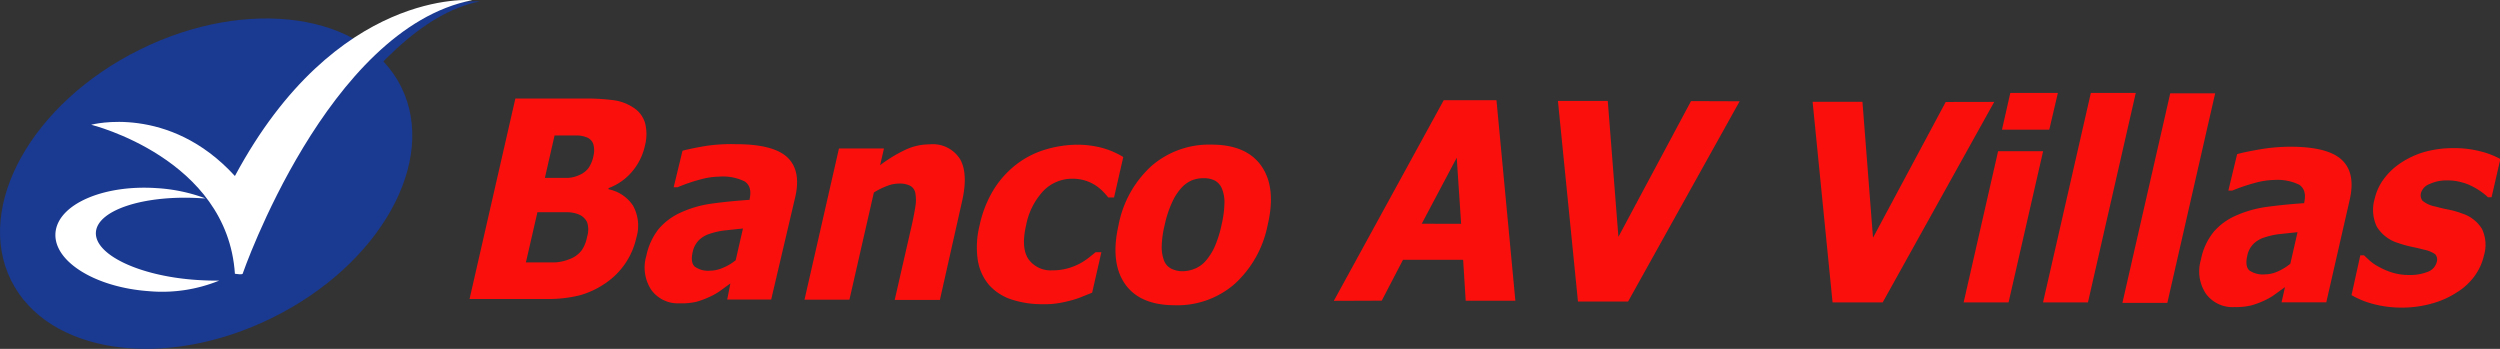 <svg id="Banco_Av_Villas" data-name="Banco Av Villas" xmlns="http://www.w3.org/2000/svg" viewBox="0 0 284.37 39.68"><rect x="0" y="0" width="284.37" height="39.68" fill="#333333" stroke="none"/><defs><style>.cls-1{fill:#fa0f0c;}.cls-2{fill:#1a3990;}.cls-3{fill:#fff;}</style></defs><path class="cls-1" d="M107.66,66.65a8.42,8.42,0,0,1-3.43,5.11,9.85,9.85,0,0,1-3,1.43,15,15,0,0,1-3.83.42l-8.71,0,5.21-22.8,7.68,0a24,24,0,0,1,3.59.2,5.43,5.43,0,0,1,2.13.81,3.13,3.13,0,0,1,1.35,1.76,5.07,5.07,0,0,1,0,2.54,6.81,6.81,0,0,1-1.47,3A6.46,6.46,0,0,1,104.5,61l0,.13A4.34,4.34,0,0,1,107.29,63,4.71,4.71,0,0,1,107.66,66.65Zm-5.6-.12a2.68,2.68,0,0,0,0-1.66,1.83,1.83,0,0,0-1-.9,3.6,3.6,0,0,0-1.32-.23c-.58,0-1.35,0-2.33,0h-1l-1.31,5.71h.29c1.43,0,2.41,0,3,0a5.26,5.26,0,0,0,1.76-.41,3,3,0,0,0,1.32-1A4,4,0,0,0,102.06,66.53Zm.74-9.27a2.54,2.54,0,0,0,0-1.13,1.23,1.23,0,0,0-.65-.85,3,3,0,0,0-1.22-.27c-.49,0-1.22,0-2.19,0h-.38l-1.1,4.82h.68q1.41,0,2,0a3.4,3.4,0,0,0,1.23-.32,2.48,2.48,0,0,0,1.11-.88A3.92,3.92,0,0,0,102.8,57.26Z" transform="translate(-35.28 -39.6)"/><path class="cls-1" d="M118.36,71.84l-1.13.82a6.8,6.8,0,0,1-1.29.73,9.05,9.05,0,0,1-1.46.54,7.25,7.25,0,0,1-1.86.17,3.73,3.73,0,0,1-3.26-1.53,4.62,4.62,0,0,1-.56-3.87,7.27,7.27,0,0,1,1.43-3.09,7.19,7.19,0,0,1,2.54-1.86,12.55,12.55,0,0,1,3.54-1c1.32-.18,2.74-.32,4.24-.42l0-.09c.21-1,0-1.61-.56-2a5.58,5.58,0,0,0-2.87-.55,8.62,8.62,0,0,0-2.2.33,19.51,19.51,0,0,0-2.57.88h-.44l1-4.15q.81-.23,2.58-.54A19.83,19.83,0,0,1,119,56c2.82,0,4.77.5,5.83,1.49s1.37,2.49.91,4.51L123,73.67H118Zm.61-2.67.82-3.58-2.16.23a8.58,8.58,0,0,0-1.67.39,3,3,0,0,0-1.21.74,2.68,2.68,0,0,0-.68,1.32c-.18.81-.1,1.36.24,1.66a2.6,2.6,0,0,0,1.73.46,3.67,3.67,0,0,0,1.45-.32A5.59,5.59,0,0,0,119,69.17Z" transform="translate(-35.28 -39.6)"/><path class="cls-1" d="M142.19,73.72l-5.14,0L139,65.18c.16-.7.29-1.39.4-2.08a4.41,4.41,0,0,0,0-1.52,1.18,1.18,0,0,0-.57-.84,2.65,2.65,0,0,0-1.27-.26,3.79,3.79,0,0,0-1.32.25,8,8,0,0,0-1.56.77l-2.78,12.19h-5.11l3.92-17.2,5.12,0-.44,1.9a16.3,16.3,0,0,1,2.85-1.74,6.45,6.45,0,0,1,2.78-.63,3.66,3.66,0,0,1,3.46,1.67c.64,1.11.71,2.72.23,4.82Z" transform="translate(-35.28 -39.6)"/><path class="cls-1" d="M153.92,74.2a11.08,11.08,0,0,1-3.6-.54A5.87,5.87,0,0,1,147.77,72a5.73,5.73,0,0,1-1.27-2.82,10.14,10.14,0,0,1,.22-4,12.77,12.77,0,0,1,1.7-4.19,10.85,10.85,0,0,1,2.67-2.84,10.22,10.22,0,0,1,3.25-1.58,12.84,12.84,0,0,1,3.57-.51,11.12,11.12,0,0,1,2.65.34,9.29,9.29,0,0,1,2.49,1.06L162,62.06h-.66a8.15,8.15,0,0,0-.6-.68,5.34,5.34,0,0,0-.81-.67,4.83,4.83,0,0,0-1.14-.55,4.89,4.89,0,0,0-1.51-.23,4.54,4.54,0,0,0-3.36,1.43A7.86,7.86,0,0,0,152,65.21c-.4,1.72-.31,3,.26,3.86A3.11,3.11,0,0,0,155,70.35a6.34,6.34,0,0,0,1.75-.23,7.35,7.35,0,0,0,1.38-.55,7.63,7.63,0,0,0,1-.66c.3-.23.55-.44.77-.62h.66l-1.05,4.6-1.12.45a9.17,9.17,0,0,1-1.28.43,14.66,14.66,0,0,1-1.47.32A9.45,9.45,0,0,1,153.92,74.2Z" transform="translate(-35.28 -39.6)"/><path class="cls-1" d="M179.47,65.21a12.24,12.24,0,0,1-3.74,6.68,9.93,9.93,0,0,1-6.82,2.43q-4,0-5.69-2.46c-1.11-1.63-1.35-3.86-.7-6.69a12.15,12.15,0,0,1,3.76-6.71,10,10,0,0,1,6.8-2.41q4,0,5.7,2.46T179.47,65.21Zm-5.25,0a12,12,0,0,0,.34-2.55,4.05,4.05,0,0,0-.3-1.63,1.8,1.8,0,0,0-.81-.9,2.81,2.81,0,0,0-1.25-.26,3.64,3.64,0,0,0-1.29.22,3.43,3.43,0,0,0-1.22.85,6.2,6.2,0,0,0-1.07,1.64,12.08,12.08,0,0,0-.86,2.61,11.31,11.31,0,0,0-.34,2.55,4.29,4.29,0,0,0,.29,1.56,1.74,1.74,0,0,0,.82.87,2.8,2.8,0,0,0,1.3.28,3.61,3.61,0,0,0,1.31-.27,3.25,3.25,0,0,0,1.21-.82,6.65,6.65,0,0,0,1.05-1.59A12.89,12.89,0,0,0,174.22,65.23Z" transform="translate(-35.28 -39.6)"/><path class="cls-1" d="M187,73.82,199.5,51l6,0,2.15,22.81H202l-.29-4.66h-6.84l-2.42,4.65Zm14.48-8.76-.5-7.52L197,65.05Z" transform="translate(-35.28 -39.6)"/><path class="cls-1" d="M233.16,51.12,220.47,73.9h-5.7l-2.28-22.82,5.67,0,1.21,15.46,8.26-15.44Z" transform="translate(-35.28 -39.6)"/><path class="cls-1" d="M262.12,51.19,249.43,74h-5.7l-2.27-22.82,5.67,0,1.2,15.46,8.27-15.44Z" transform="translate(-35.28 -39.6)"/><path class="cls-1" d="M263.75,74h-5.11l3.92-17.2h5.12Zm4.63-19.65H263l.95-4.18h5.41Z" transform="translate(-35.28 -39.6)"/><path class="cls-1" d="M272.78,74h-5.11l5.44-23.83h5.11Z" transform="translate(-35.28 -39.6)"/><path class="cls-1" d="M281.81,74.05H276.7l5.44-23.83h5.11Z" transform="translate(-35.28 -39.6)"/><path class="cls-1" d="M295.19,72.26l-1.13.82a7.37,7.37,0,0,1-1.29.74,9,9,0,0,1-1.46.53,7.66,7.66,0,0,1-1.86.18A3.74,3.74,0,0,1,286.19,73a4.59,4.59,0,0,1-.56-3.86A7.15,7.15,0,0,1,287.06,66a7,7,0,0,1,2.54-1.87,12.9,12.9,0,0,1,3.54-1c1.32-.18,2.74-.32,4.24-.42l0-.09c.22-.95,0-1.61-.55-2a5.7,5.7,0,0,0-2.88-.55,8.69,8.69,0,0,0-2.19.34,21,21,0,0,0-2.57.87h-.44l1-4.15q.81-.23,2.58-.54a20.74,20.74,0,0,1,3.49-.3c2.82,0,4.77.5,5.83,1.49s1.37,2.49.91,4.52l-2.67,11.69h-5.09Zm.61-2.66.82-3.59-2.16.23a8.58,8.58,0,0,0-1.67.39,3,3,0,0,0-1.21.74,2.68,2.68,0,0,0-.68,1.33c-.18.8-.1,1.36.24,1.66a2.66,2.66,0,0,0,1.73.45,3.65,3.65,0,0,0,1.45-.31A6.18,6.18,0,0,0,295.8,69.6Z" transform="translate(-35.28 -39.6)"/><path class="cls-1" d="M308.53,74.59a12.55,12.55,0,0,1-3.33-.42,9.88,9.88,0,0,1-2.44-1l1-4.53h.42c.2.19.43.41.69.64a5.52,5.52,0,0,0,1.13.74,7.48,7.48,0,0,0,1.48.61,6.5,6.5,0,0,0,1.89.25,5.33,5.33,0,0,0,2-.34,1.61,1.61,0,0,0,1.08-1.12.92.92,0,0,0-.17-.9A3.31,3.31,0,0,0,311,68c-.36-.1-.83-.21-1.4-.33a11.83,11.83,0,0,1-1.48-.41,4.31,4.31,0,0,1-2.48-1.87,4.47,4.47,0,0,1-.23-3.24,6,6,0,0,1,1-2.16,7.52,7.52,0,0,1,1.9-1.82A9.86,9.86,0,0,1,311,56.9a12,12,0,0,1,3.35-.45,11.69,11.69,0,0,1,3.09.37,9.27,9.27,0,0,1,2.25.87l-1,4.35h-.41a5.17,5.17,0,0,0-.7-.58,7.5,7.5,0,0,0-1-.62,5.67,5.67,0,0,0-1.32-.51,5.87,5.87,0,0,0-1.59-.21,4.52,4.52,0,0,0-2,.4,1.58,1.58,0,0,0-1,1,1,1,0,0,0,.17.92,3.29,3.29,0,0,0,1.5.66c.41.12.89.23,1.44.34a9.17,9.17,0,0,1,1.54.44,4.08,4.08,0,0,1,2.28,1.76,4.23,4.23,0,0,1,.21,3.07,6.31,6.31,0,0,1-1.06,2.3,7,7,0,0,1-2,1.84,9.92,9.92,0,0,1-2.76,1.25A12.5,12.5,0,0,1,308.53,74.59Z" transform="translate(-35.28 -39.6)"/><path class="cls-2" d="M80.93,49.51c4.16,8.43-2.4,20.17-14.66,26.23s-25.58,4.15-29.74-4.27,2.4-20.17,14.66-26.23S76.76,41.09,80.93,49.51Z" transform="translate(-35.28 -39.6)"/><path class="cls-2" d="M46.45,53.94s15.49,3.79,16.36,16.94c.88.15.88,0,.88,0,1.39-4,12.92-28.54,26.15-31.11,0,0-15.49-1.46-27,20C55.3,51.54,46.45,53.94,46.45,53.94Z" transform="translate(-35.28 -39.6)"/><path class="cls-3" d="M45.65,53.79S61.13,57.59,62,70.74c.88.14.88,0,.88,0S72.53,42.83,89,39.62c0,0-15.48-1.46-27,20C54.49,51.39,45.65,53.79,45.65,53.79Z" transform="translate(-35.28 -39.6)"/><path class="cls-3" d="M57.61,71.44C51.1,71,46,68.55,46.19,66s5.63-4.29,12.13-3.84l.32,0A19,19,0,0,0,53.12,61c-6.12-.42-11.28,1.86-11.53,5.09s4.51,6.2,10.62,6.63a17.18,17.18,0,0,0,8-1.2Q58.94,71.53,57.61,71.44Z" transform="translate(-35.28 -39.6)"/></svg>